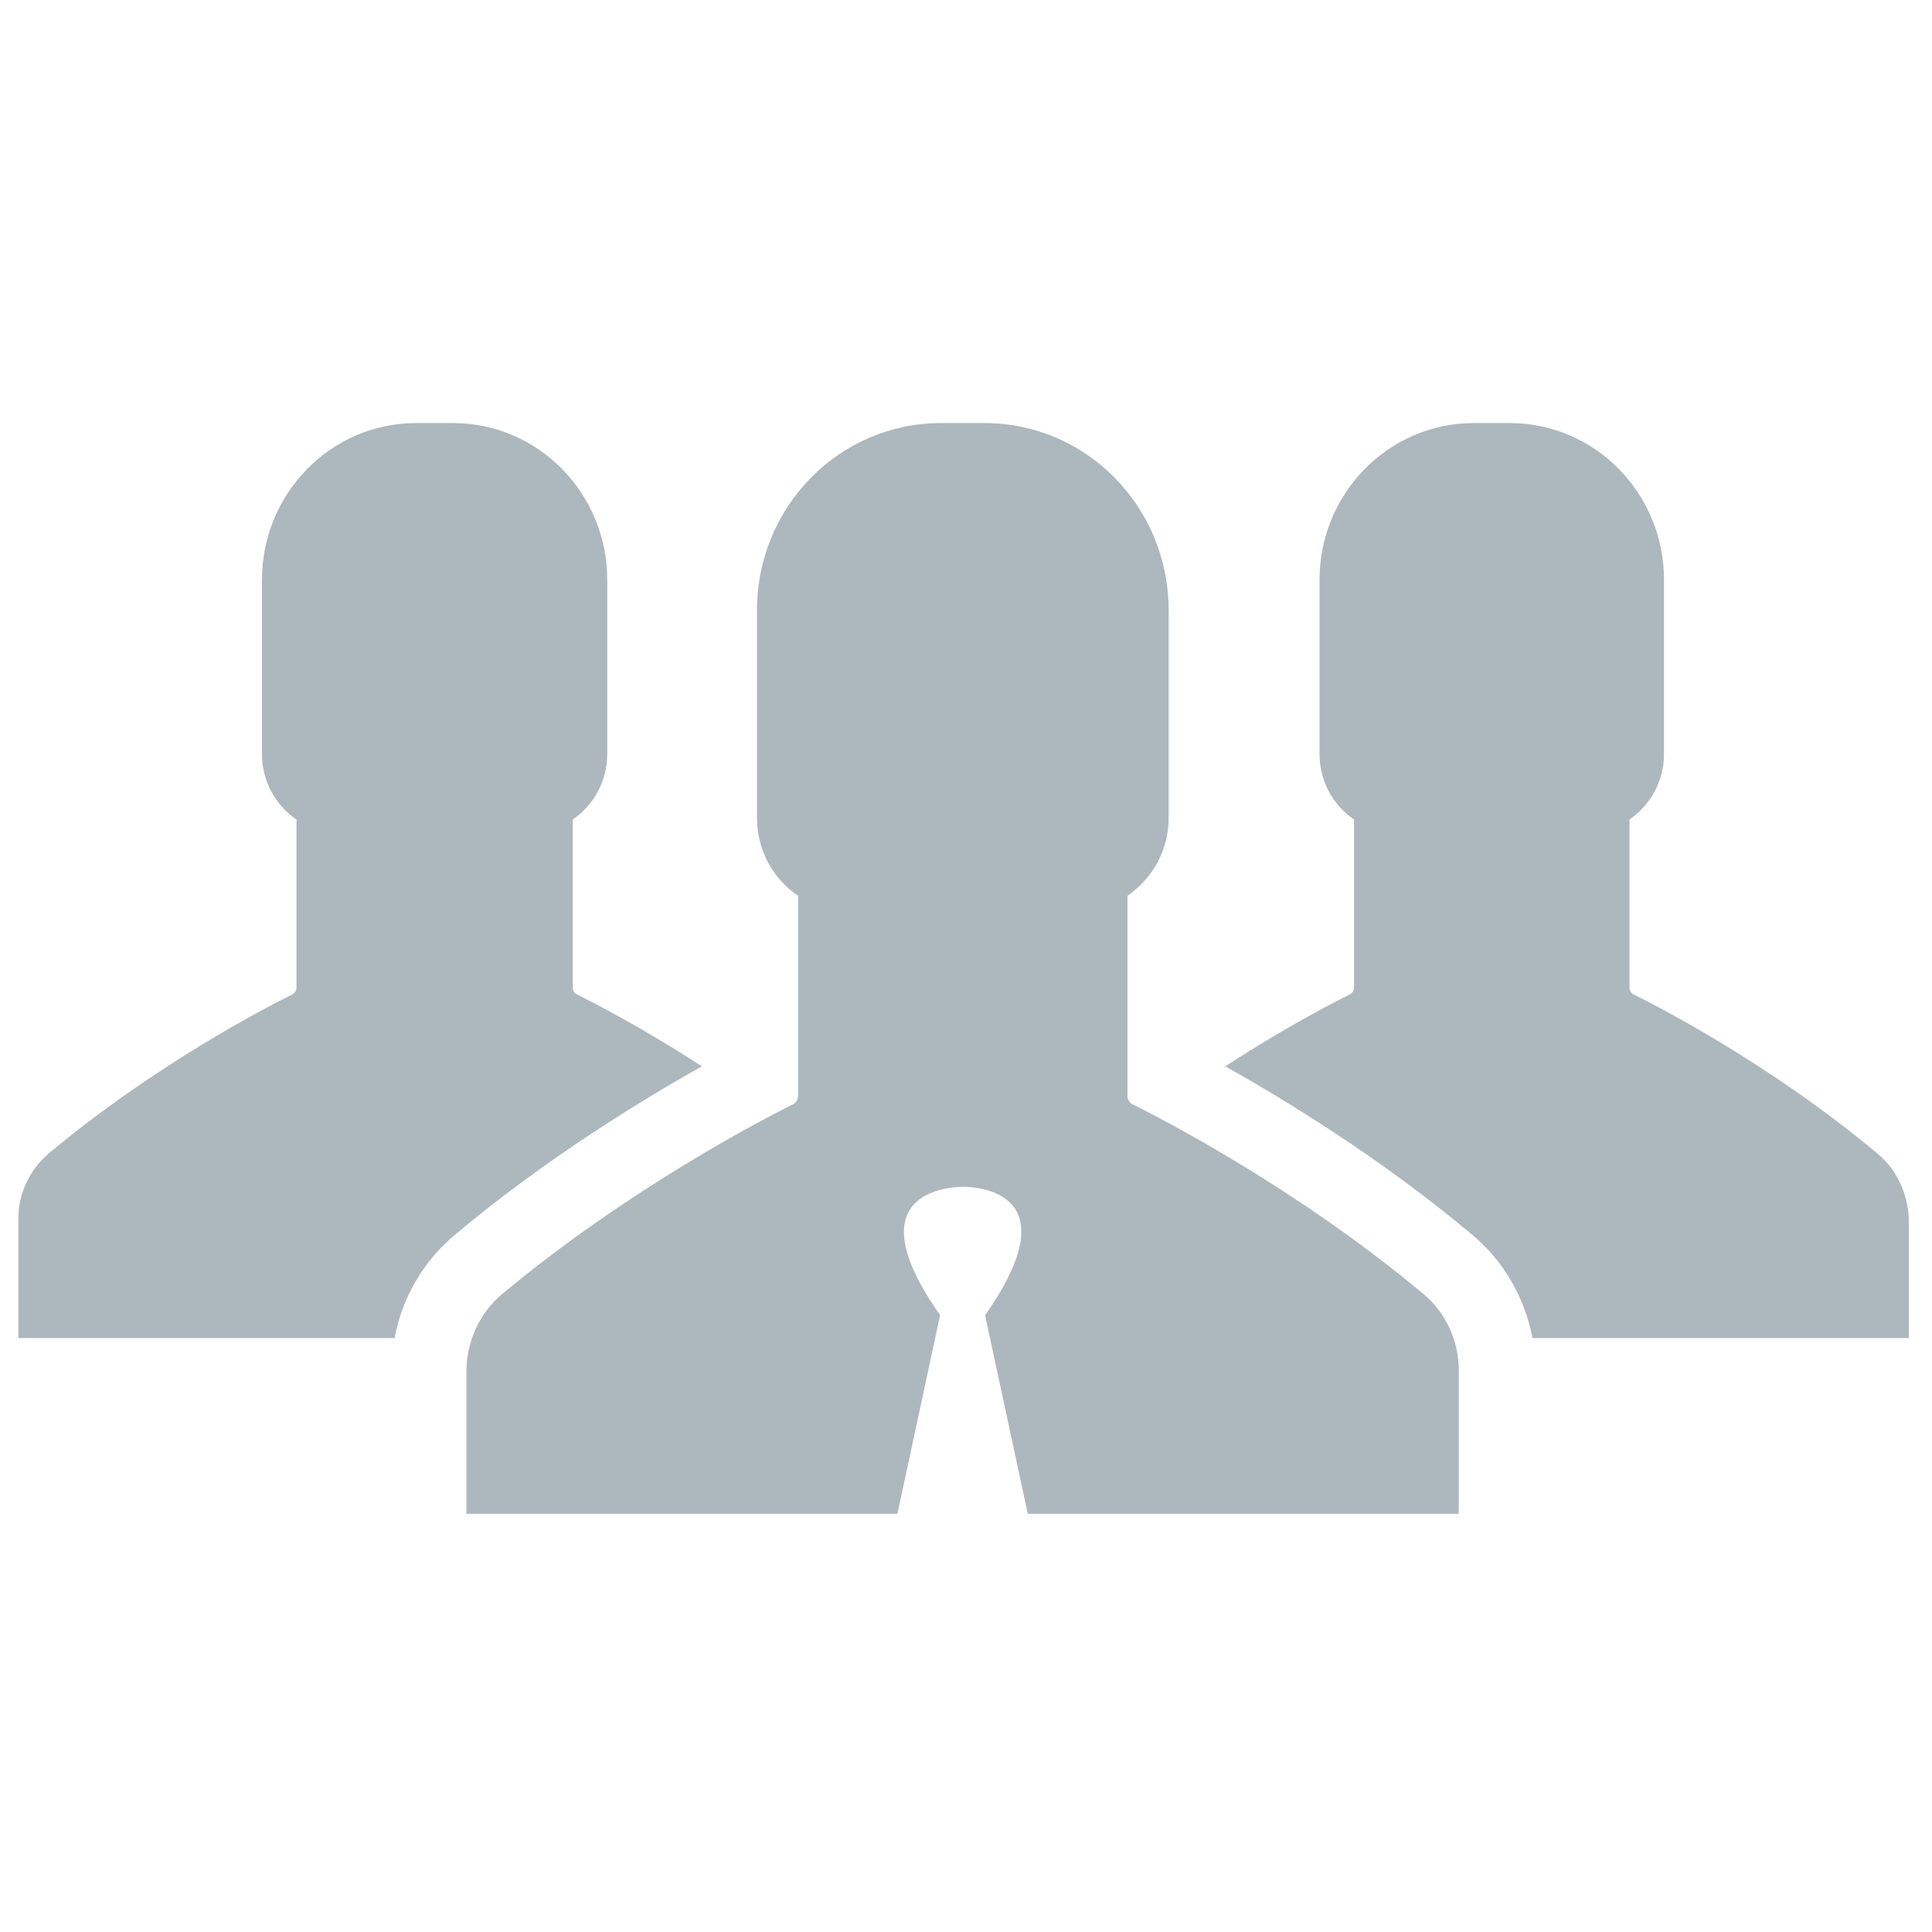 <?xml version="1.0" encoding="utf-8"?>
<!-- Generator: Adobe Illustrator 16.0.0, SVG Export Plug-In . SVG Version: 6.00 Build 0)  -->
<!DOCTYPE svg PUBLIC "-//W3C//DTD SVG 1.1//EN" "http://www.w3.org/Graphics/SVG/1.1/DTD/svg11.dtd">
<svg version="1.1" id="Layer_1" xmlns="http://www.w3.org/2000/svg" xmlns:xlink="http://www.w3.org/1999/xlink" x="0px" y="0px"
	 width="400px" height="400px" viewBox="0 0 400 400" enable-background="new 0 0 400 400" xml:space="preserve">
<g>
	<g>
		<path fill="#ADB7BE" d="M388.705,238.841c-21.937-18.392-45.633-30.579-50.455-32.944c-0.559-0.25-0.882-0.822-0.882-1.471
			v-34.754c4.263-2.94,7.145-7.851,7.145-13.569v-36.048c0-17.906-14.29-32.46-31.872-32.46h-7.557
			c-17.582,0-31.887,14.554-31.887,32.46v36.048c0,5.645,2.808,10.629,7.145,13.569v34.754c0,0.646-0.322,1.146-0.882,1.471
			c-2.983,1.471-13.246,6.703-25.786,14.877c12.54,7.026,32.372,19.127,51.087,34.826c6.586,5.484,10.923,13.086,12.525,21.42
			h77.916v-24.684C394.967,247.104,392.703,242.119,388.705,238.841z M119.459,205.896c-0.559-0.25-0.882-0.823-0.882-1.472v-34.754
			c4.256-2.94,7.145-7.851,7.145-13.569v-36.048c0-17.906-14.297-32.46-31.887-32.46h-7.711c-17.59,0-31.887,14.554-31.887,32.46
			v36.048c0,5.645,2.815,10.629,7.145,13.569v34.754c0,0.646-0.316,1.146-0.882,1.472c-4.814,2.364-28.513,14.554-50.439,32.943
			c-3.933,3.354-6.263,8.264-6.263,13.495v24.685h77.909c1.529-8.334,5.947-15.937,12.533-21.42
			c18.715-15.699,38.554-27.801,51.087-34.826C132.712,212.6,122.429,207.365,119.459,205.896z M294.646,267.861
			c-26.198-21.905-54.396-36.371-60.172-39.238c-0.635-0.323-1.045-0.984-1.045-1.721v-41.441c5.146-3.528,8.525-9.409,8.525-16.113
			v-43.001c0-21.419-17.039-38.752-38.084-38.752h-9.077c-21.038,0-38.069,17.333-38.069,38.752v43.001
			c0,6.704,3.374,12.672,8.512,16.113v41.441c0,0.736-0.397,1.396-1.043,1.721c-5.778,2.867-33.975,17.422-60.158,39.238
			c-4.741,3.925-7.468,9.894-7.468,16.111v29.432h89.236l8.835-41.118c-17.833-25.271,1.36-26.491,4.661-26.58
			c3.374,0,22.485,1.235,4.652,26.58l8.836,41.118h89.235v-29.432C302.114,277.755,299.38,271.786,294.646,267.861z"/>
	</g>
</g>
</svg>
